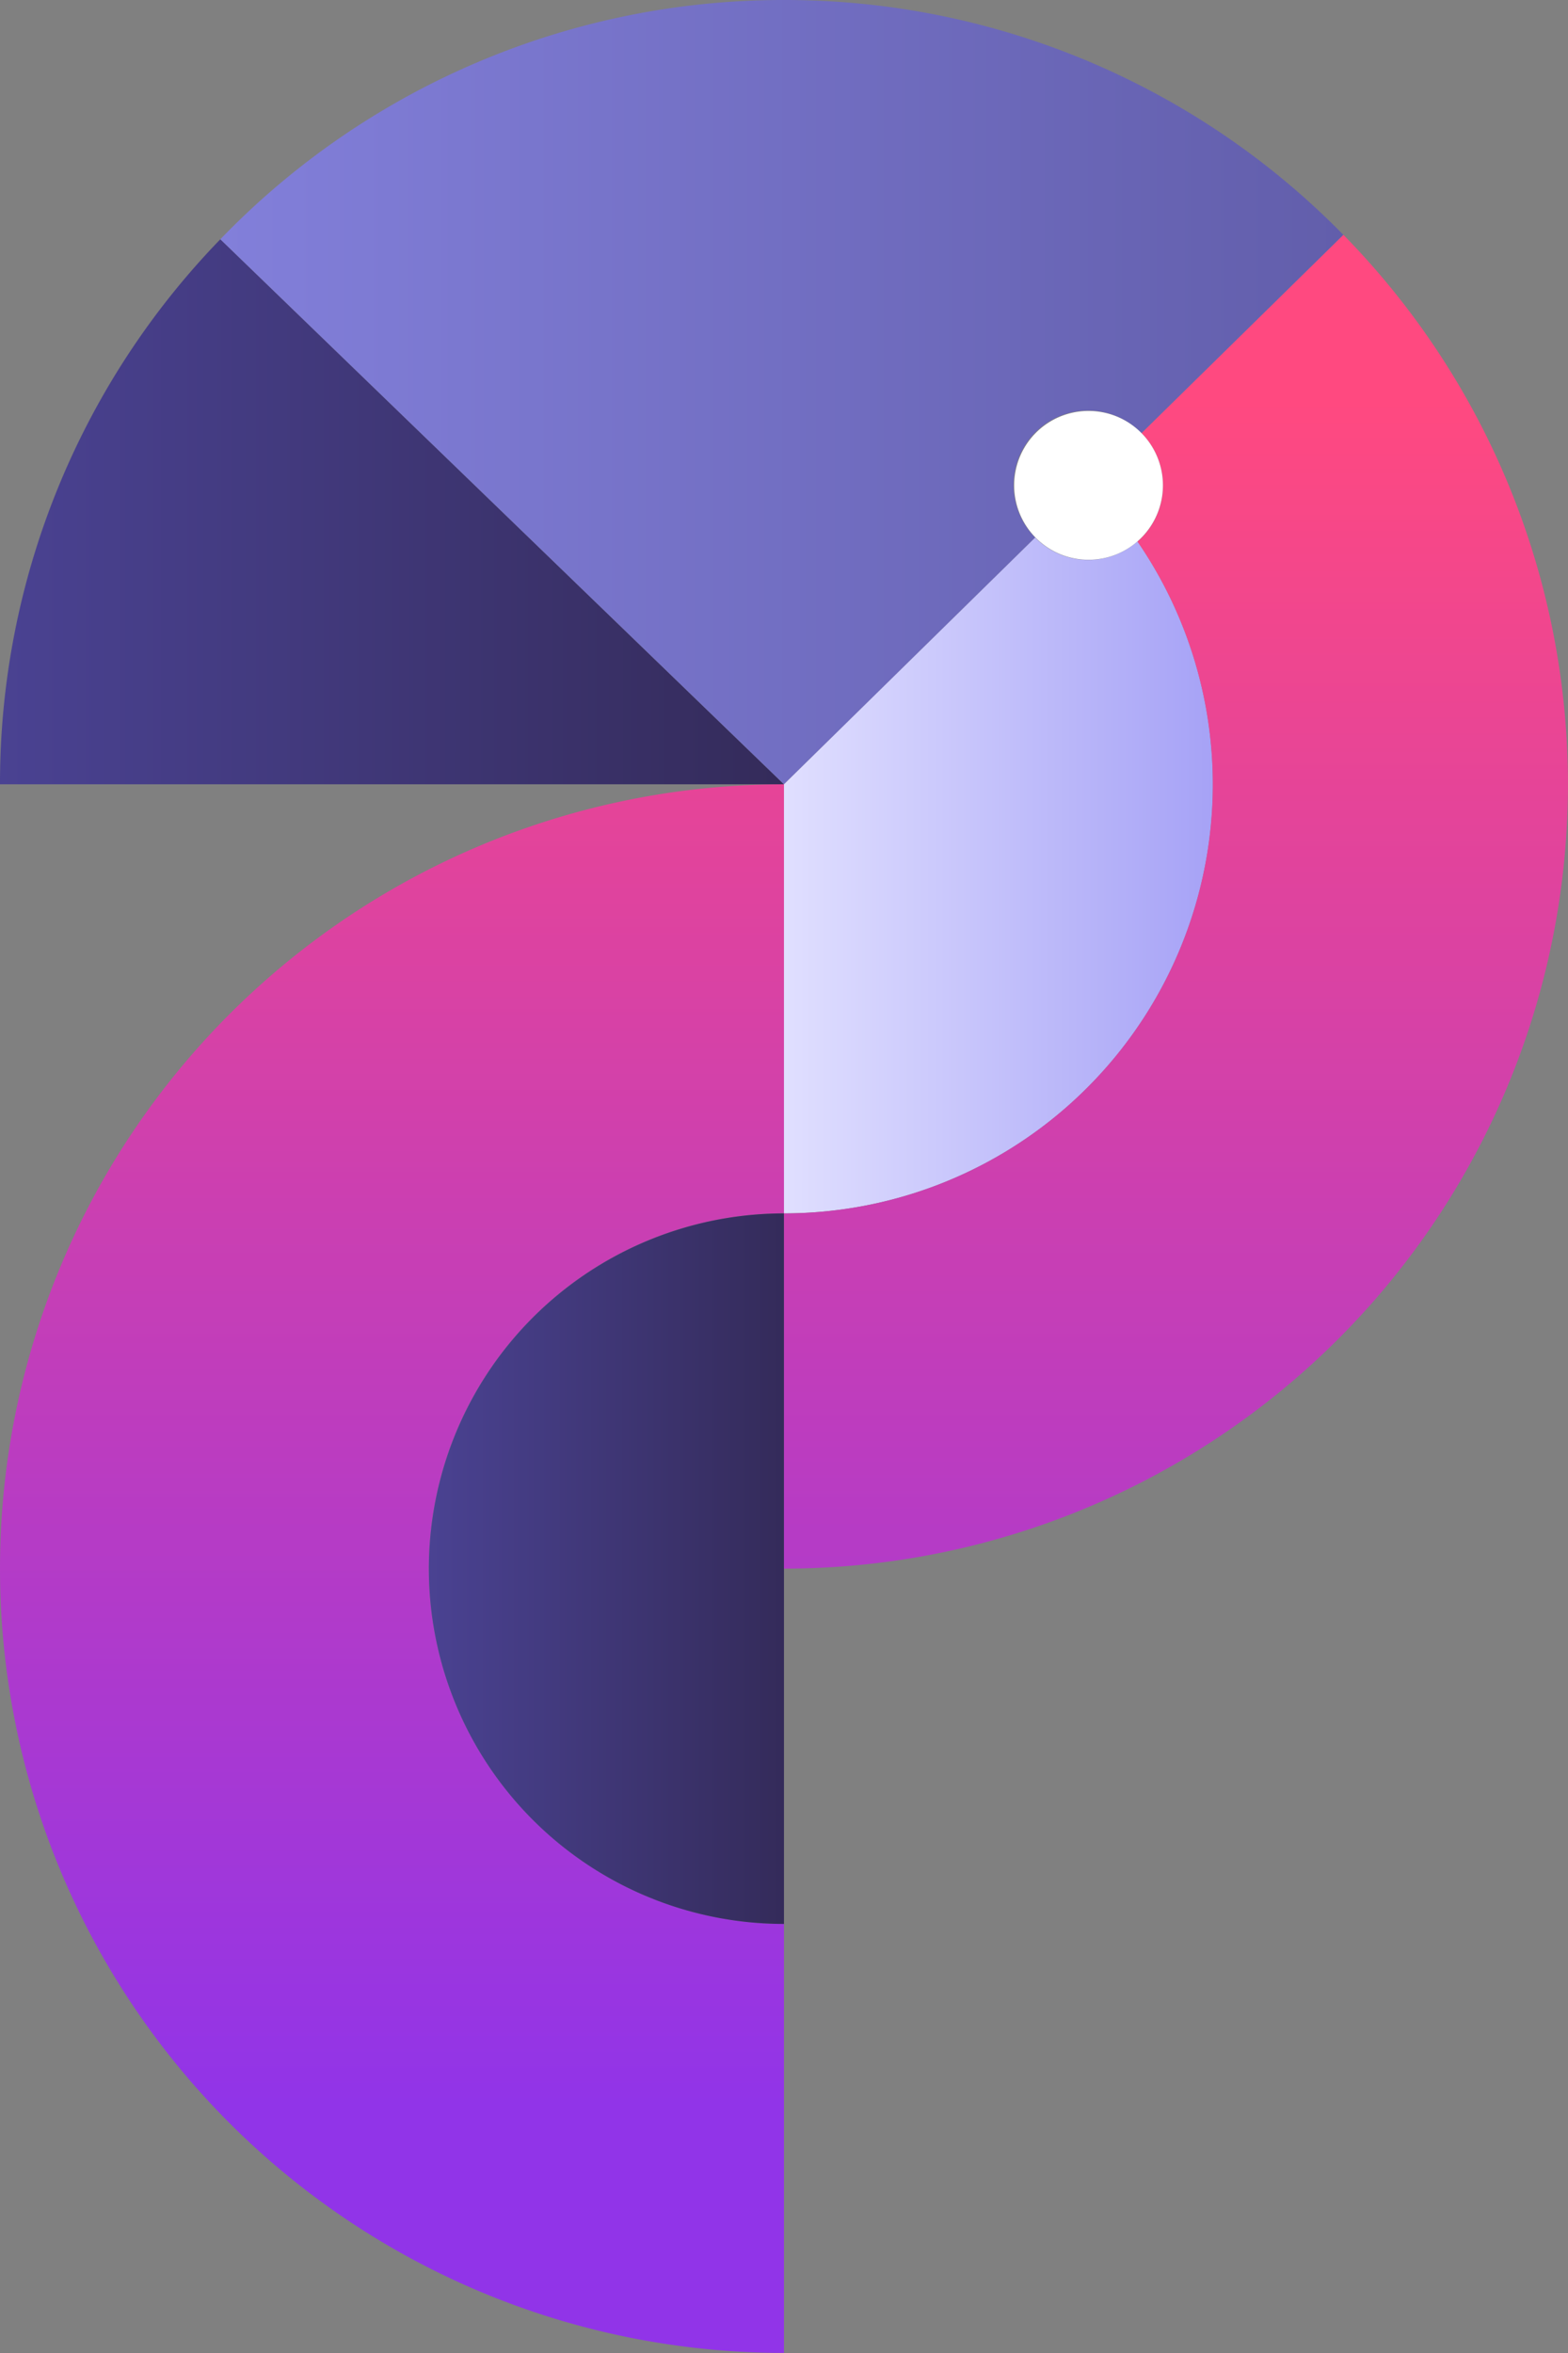 <svg xmlns="http://www.w3.org/2000/svg" xmlns:xlink="http://www.w3.org/1999/xlink" viewBox="0 0 304.01 456.02"><rect x="0" y="0" width="304.01" height="456.02" fill="#808080" stroke="none"/><defs><style>.cls-1{fill:url(#linear-gradient)}.cls-2{fill:url(#linear-gradient-2)}.cls-3{fill:url(#linear-gradient-3)}.cls-4{fill:url(#linear-gradient-4)}.cls-5{fill:url(#linear-gradient-5)}.cls-6{fill:url(#linear-gradient-6)}.cls-7{fill:#fff}</style><linearGradient id="linear-gradient" x2="152.01" y1="99.19" y2="99.19" gradientUnits="userSpaceOnUse"><stop offset="0" stop-color="#4a4292"/><stop offset="1" stop-color="#342b5a"/></linearGradient><linearGradient id="linear-gradient-2" x1="42.72" x2="260.47" y1="76" y2="76" gradientUnits="userSpaceOnUse"><stop offset="0" stop-color="#827fda"/><stop offset="1" stop-color="#625eab"/></linearGradient><linearGradient id="linear-gradient-3" x1="76" x2="76" y1="408.18" y2="77.34" gradientUnits="userSpaceOnUse"><stop offset="0" stop-color="#9134e8"/><stop offset="1" stop-color="#ff4980"/></linearGradient><linearGradient id="linear-gradient-4" x1="152.01" x2="235.16" y1="169.67" y2="169.67" gradientUnits="userSpaceOnUse"><stop offset="0" stop-color="#e0dfff"/><stop offset="1" stop-color="#a6a2f6"/></linearGradient><linearGradient id="linear-gradient-5" x1="83.15" x2="152.01" y1="304.01" y2="304.01" xlink:href="#linear-gradient"/><linearGradient id="linear-gradient-6" x1="228.01" x2="228.01" y1="408.18" y2="77.34" xlink:href="#linear-gradient-3"/></defs><title>Hector</title><g id="Layer_2" data-name="Layer 2"><g id="Layer_1-2" data-name="Layer 1"><path d="M92.23,94.23,42.72,46.37A151.49,151.49,0,0,0,0,152H152Z" class="cls-1"/><path d="M152,0A151.55,151.55,0,0,0,42.72,46.37L92.23,94.23,152,152l48.71-47.82a14.44,14.44,0,1,1,20.61-20.23l39.14-38.43A151.53,151.53,0,0,0,152,0Z" class="cls-2"/><path d="M152,235.16V152a152,152,0,0,0,0,304V372.86a68.85,68.85,0,0,1,0-137.71Z" class="cls-3"/><path d="M220.53,104.92a14.41,14.41,0,0,1-19.82-.74L152,152v83.15a83.14,83.14,0,0,0,68.53-130.24Z" class="cls-4"/><path d="M84.94,288.44A68.83,68.83,0,0,0,152,372.86V235.16A68.86,68.86,0,0,0,84.94,288.44Z" class="cls-5"/><path d="M260.47,45.52,221.33,83.95a14.42,14.42,0,0,1-.79,21A83.15,83.15,0,0,1,152,235.16V304A152,152,0,0,0,260.47,45.52Z" class="cls-6"/><path d="M221.33,83.95a14.42,14.42,0,1,0,4.14,10.12A14.4,14.4,0,0,0,221.33,83.95Z" class="cls-7"/></g></g></svg>